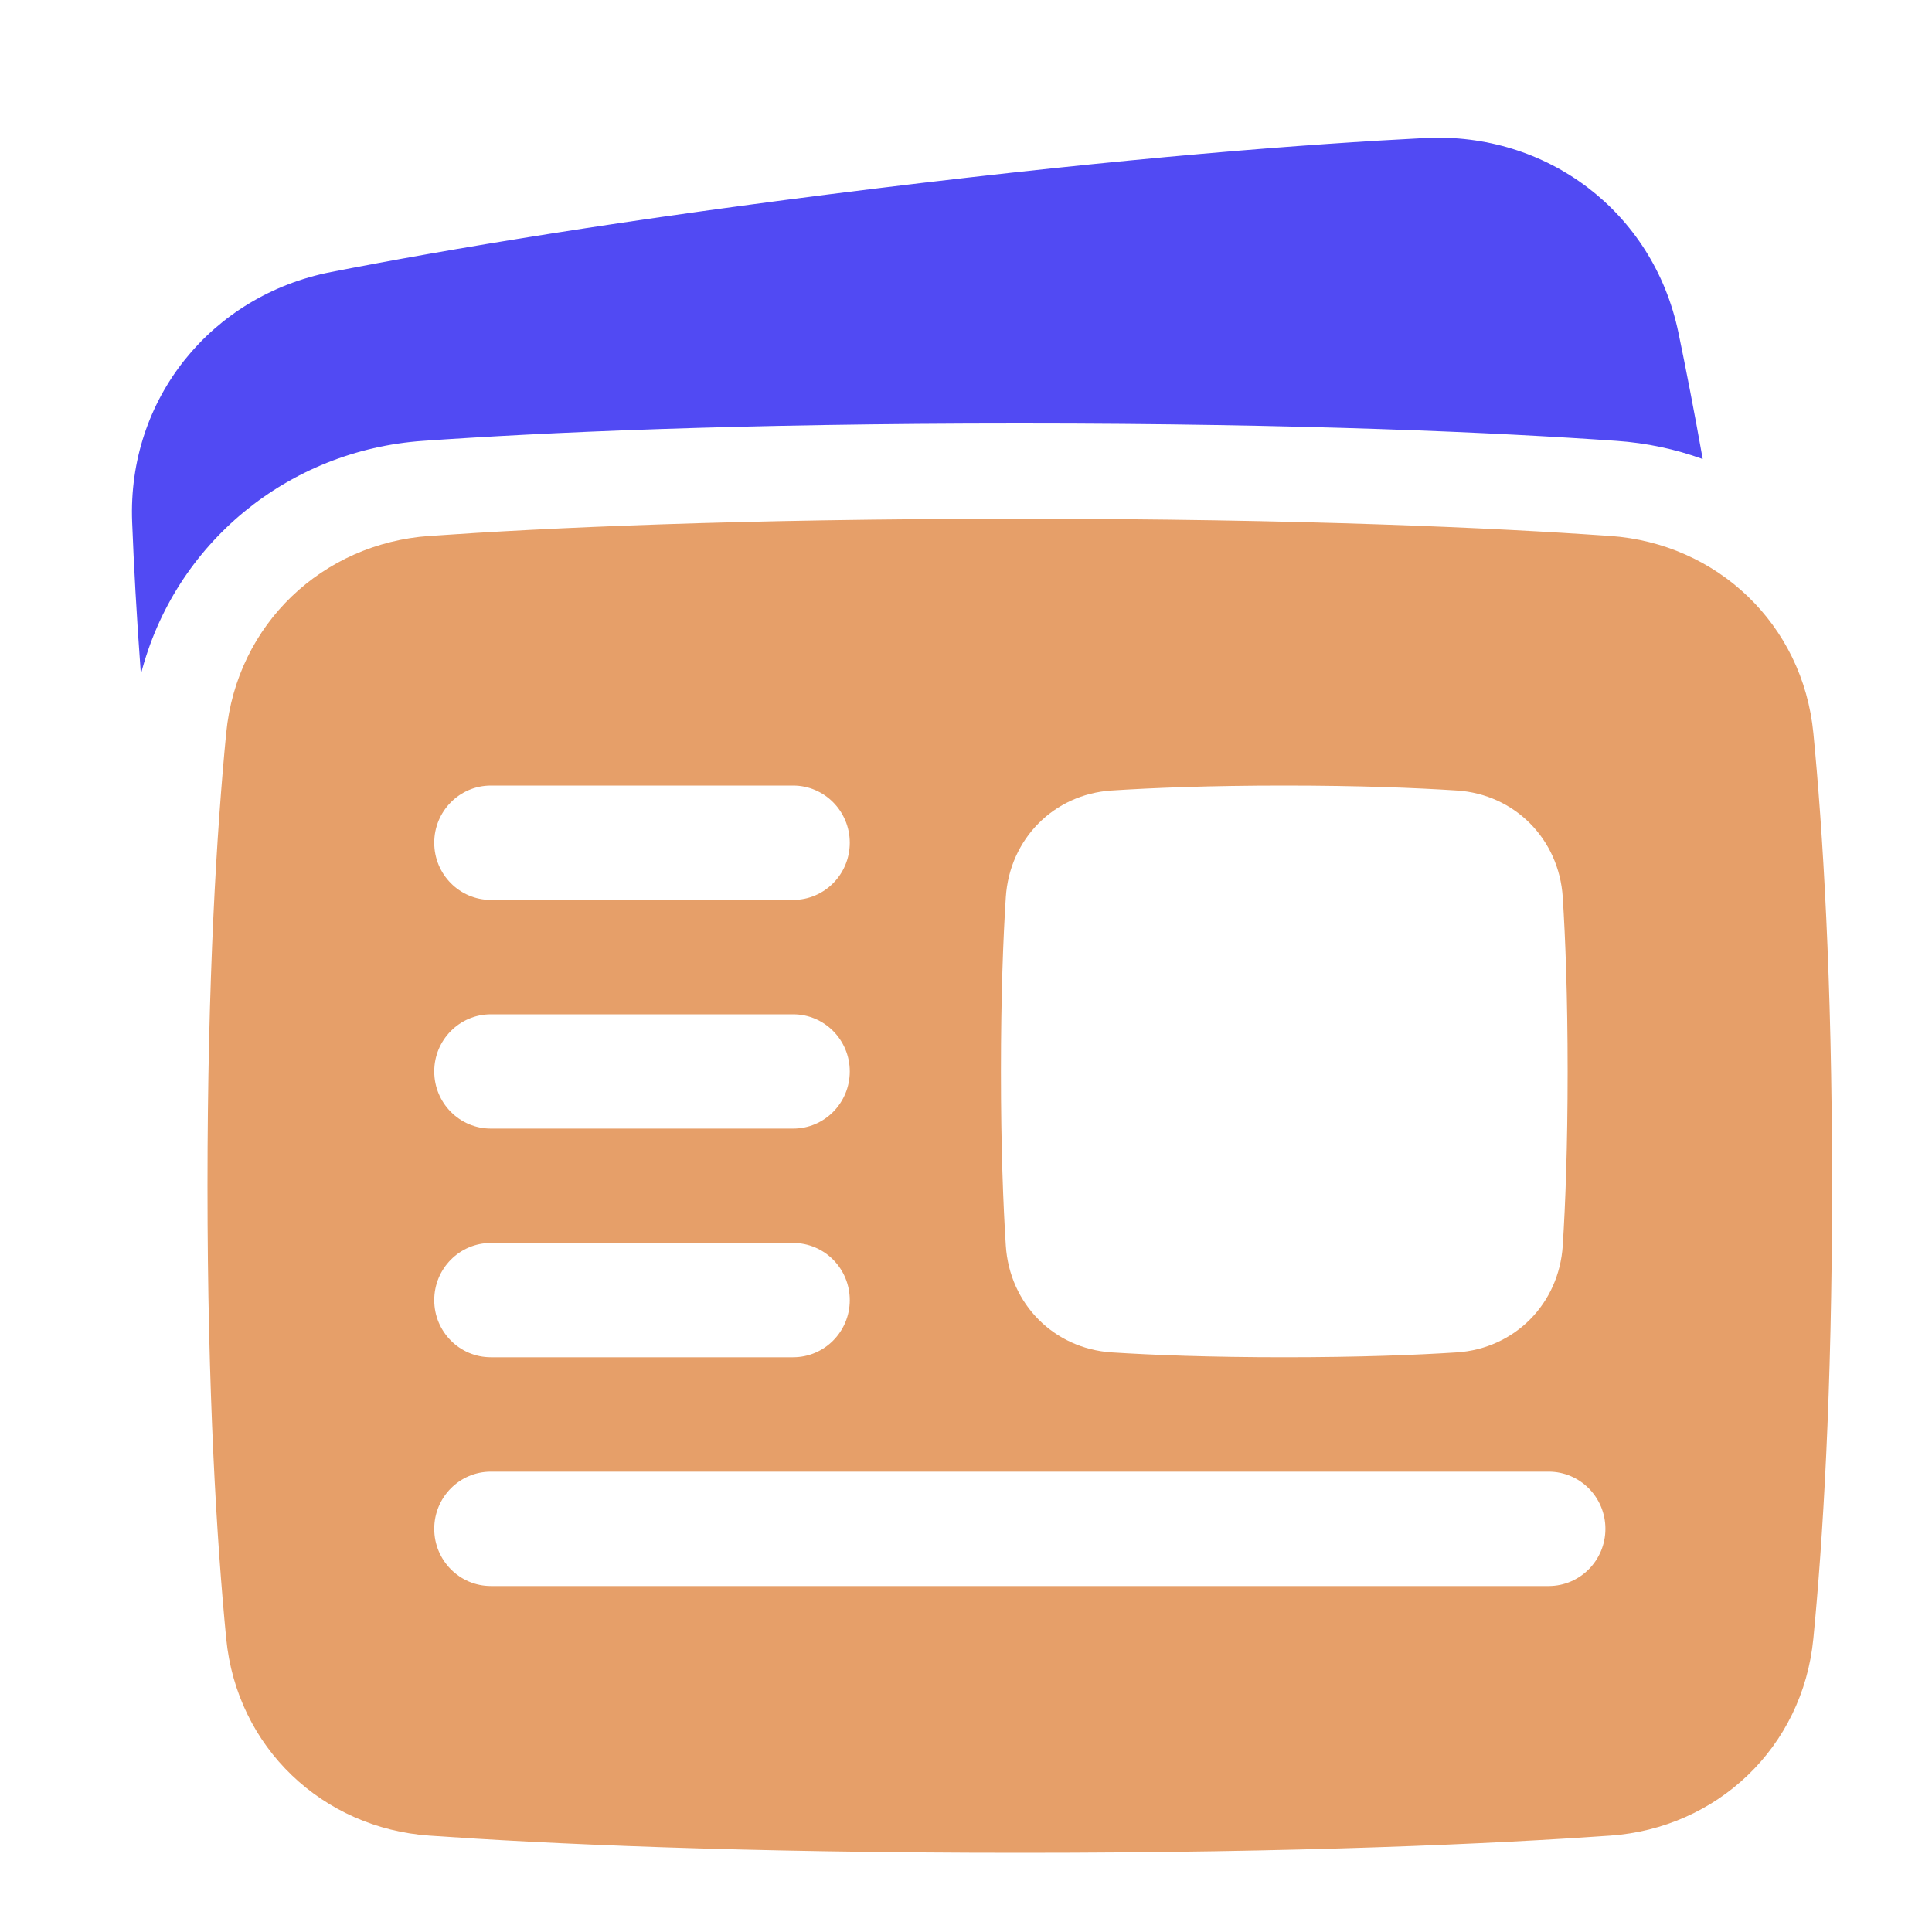 <svg width="25" height="25" viewBox="0 0 25 25" fill="none" xmlns="http://www.w3.org/2000/svg">
<path d="M18.439 1.786C20.011 1.706 21.391 2.737 21.718 4.301C21.814 4.763 21.921 5.308 22.033 5.94C21.681 5.812 21.307 5.732 20.919 5.705C19.39 5.598 16.869 5.48 13.196 5.48C9.522 5.48 7.001 5.598 5.472 5.705C3.732 5.827 2.261 7.024 1.823 8.724C1.766 7.955 1.731 7.3 1.71 6.756C1.647 5.158 2.739 3.822 4.284 3.52C5.755 3.232 8.06 2.84 11.335 2.439C14.611 2.037 16.943 1.862 18.439 1.786Z" fill="#514AF3"/>
<path fill-rule="evenodd" clip-rule="evenodd" d="M5.557 23.753C7.056 23.858 9.548 23.975 13.196 23.975C16.844 23.975 19.337 23.858 20.835 23.753C22.214 23.657 23.328 22.616 23.465 21.201C23.586 19.956 23.707 18.036 23.707 15.344C23.707 12.652 23.586 10.732 23.465 9.487C23.328 8.072 22.214 7.031 20.835 6.935C19.337 6.83 16.844 6.713 13.196 6.713C9.548 6.713 7.056 6.83 5.557 6.935C4.178 7.031 3.064 8.072 2.927 9.487C2.806 10.732 2.685 12.652 2.685 15.344C2.685 18.036 2.806 19.956 2.927 21.201C3.064 22.616 4.178 23.657 5.557 23.753ZM5.619 10.905C5.619 10.497 5.947 10.165 6.352 10.165H10.263C10.668 10.165 10.996 10.497 10.996 10.905C10.996 11.314 10.668 11.645 10.263 11.645H6.352C5.947 11.645 5.619 11.314 5.619 10.905ZM5.619 16.824C5.619 16.415 5.947 16.084 6.352 16.084H10.263C10.668 16.084 10.996 16.415 10.996 16.824C10.996 17.232 10.668 17.563 10.263 17.563H6.352C5.947 17.563 5.619 17.232 5.619 16.824ZM6.352 19.043C5.947 19.043 5.619 19.374 5.619 19.783C5.619 20.191 5.947 20.523 6.352 20.523H20.04C20.445 20.523 20.774 20.191 20.774 19.783C20.774 19.374 20.445 19.043 20.04 19.043H6.352ZM5.619 13.864C5.619 13.456 5.947 13.125 6.352 13.125H10.263C10.668 13.125 10.996 13.456 10.996 13.864C10.996 14.273 10.668 14.604 10.263 14.604H6.352C5.947 14.604 5.619 14.273 5.619 13.864ZM14.385 17.5C14.914 17.534 15.65 17.563 16.618 17.563C17.587 17.563 18.323 17.534 18.851 17.5C19.599 17.451 20.174 16.872 20.222 16.117C20.256 15.584 20.285 14.841 20.285 13.864C20.285 12.887 20.256 12.145 20.222 11.611C20.174 10.857 19.599 10.277 18.851 10.229C18.323 10.195 17.587 10.165 16.618 10.165C15.65 10.165 14.914 10.195 14.385 10.229C13.637 10.277 13.063 10.857 13.015 11.611C12.981 12.145 12.952 12.887 12.952 13.864C12.952 14.841 12.981 15.584 13.015 16.117C13.063 16.872 13.637 17.451 14.385 17.5Z" fill="#E69F69"/>
</svg>
